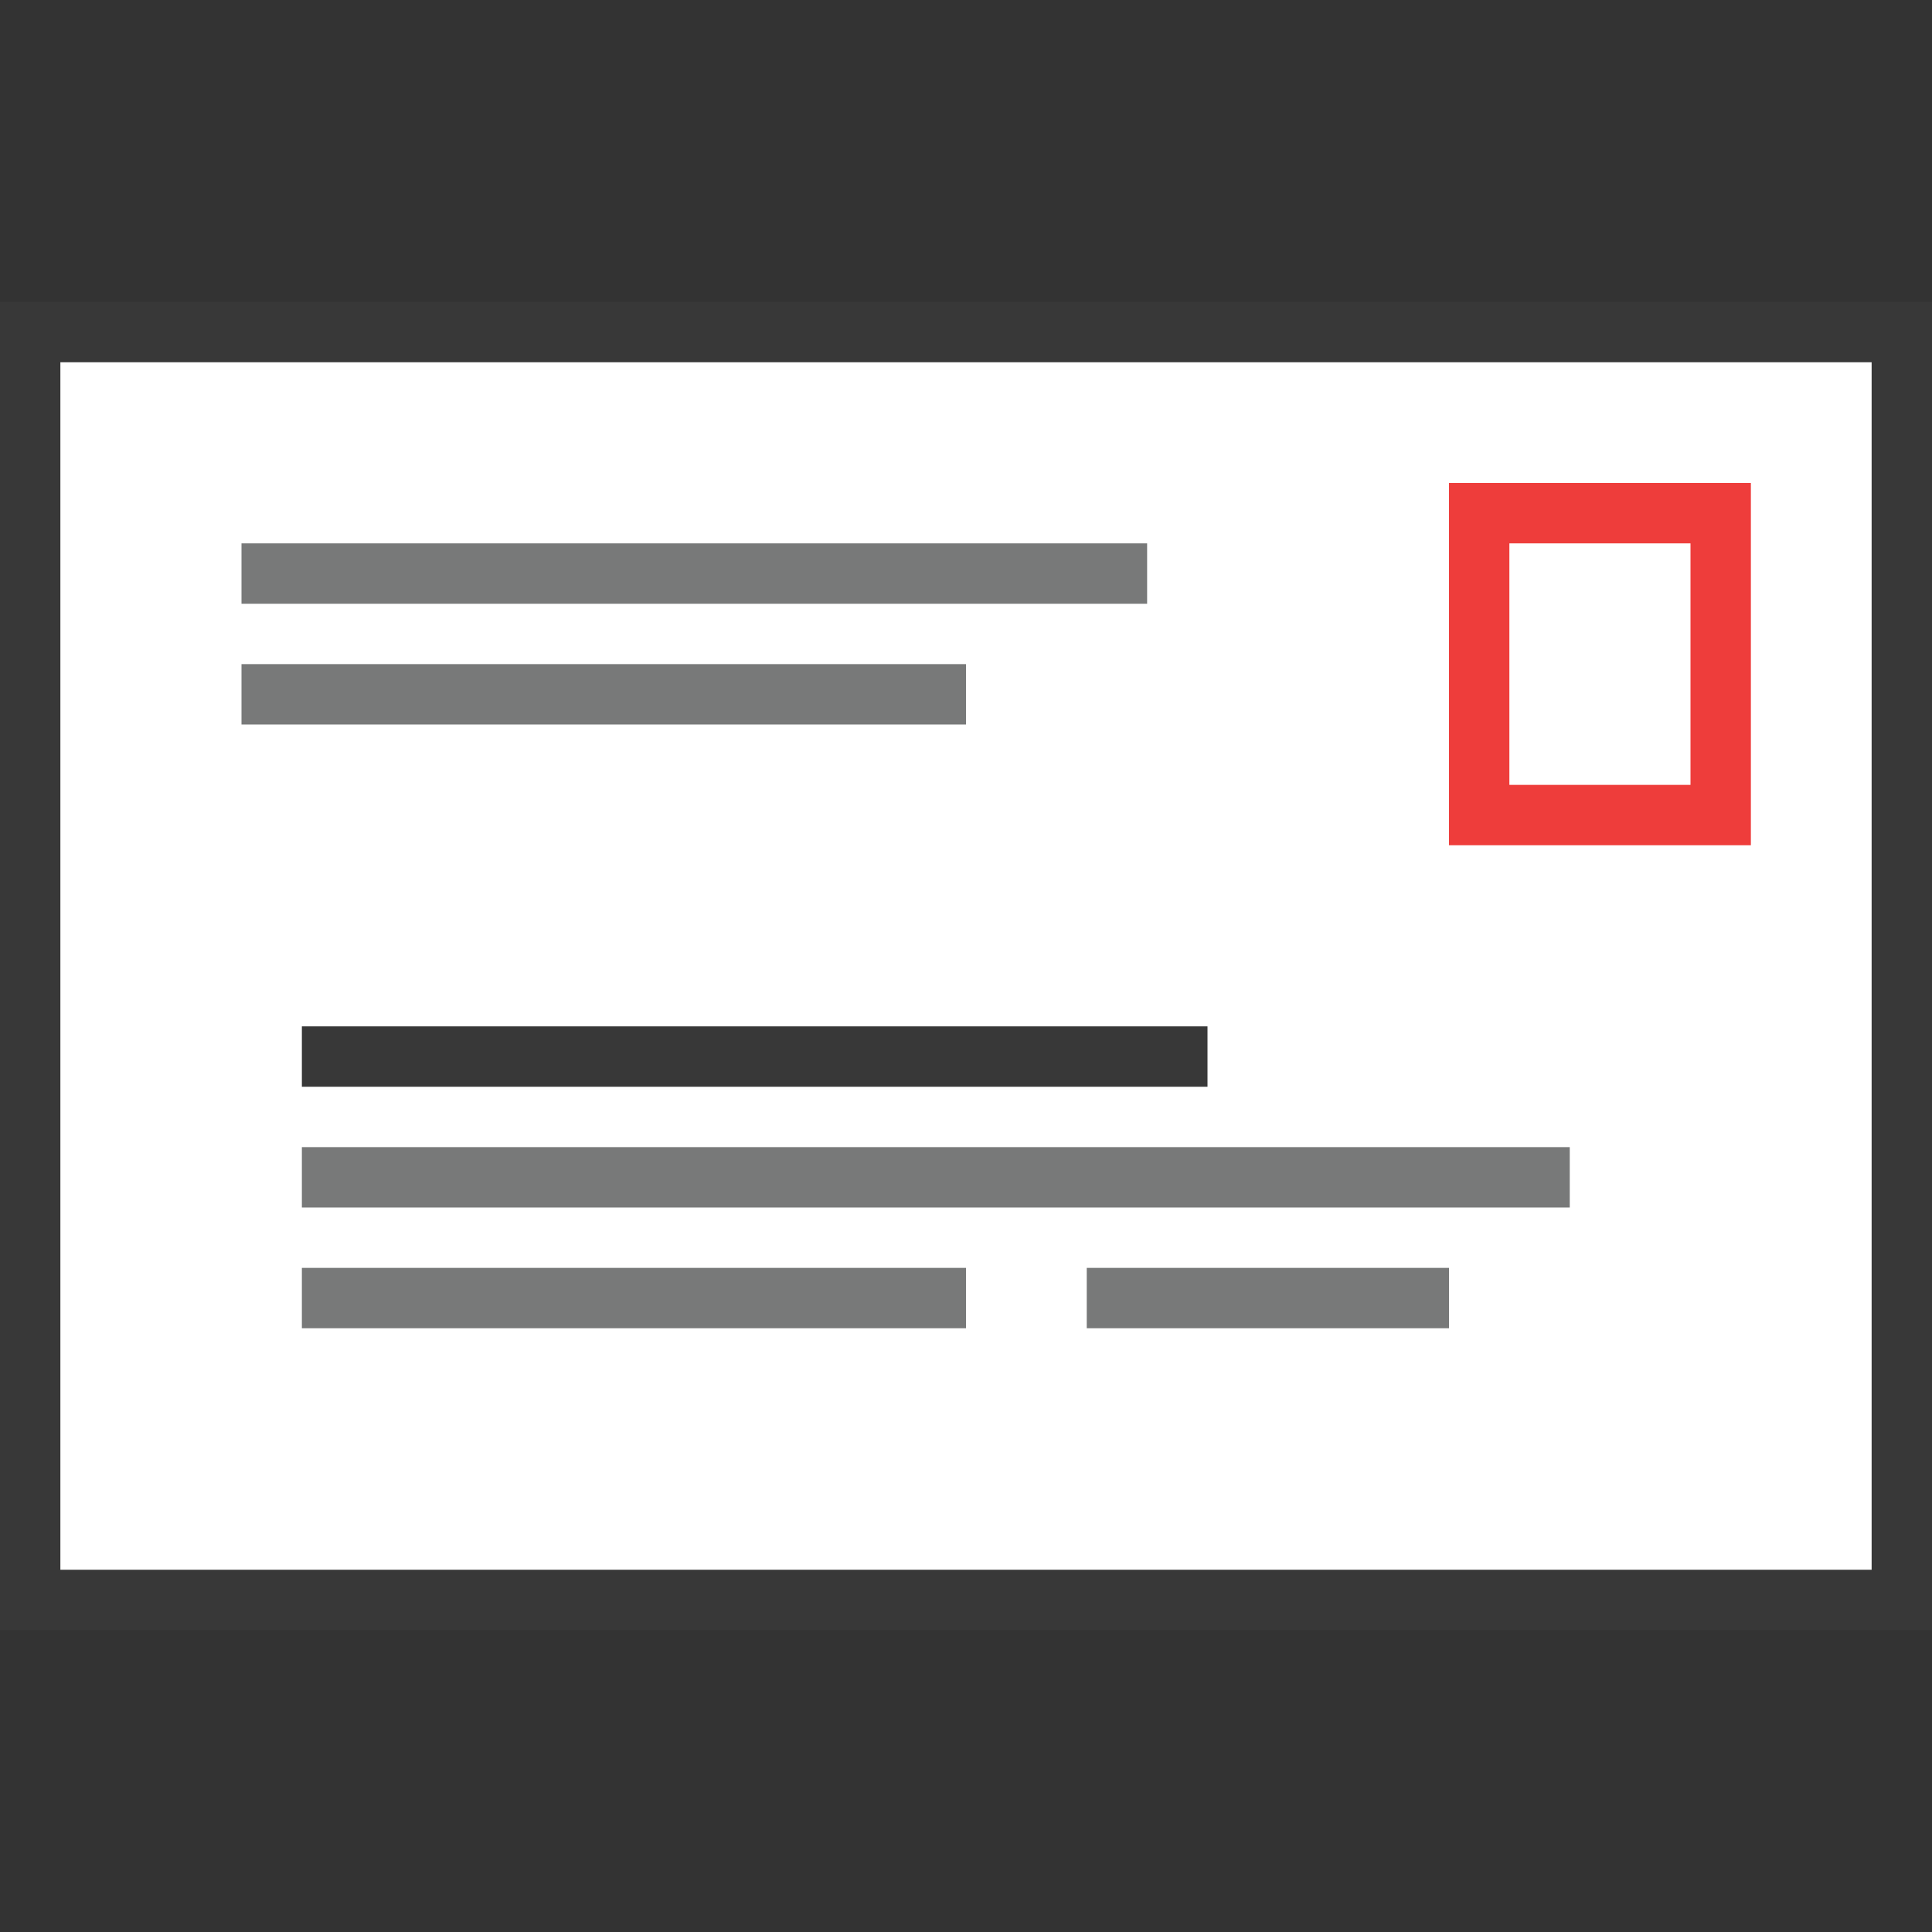 <?xml version="1.0" encoding="UTF-8"?>
<!DOCTYPE svg PUBLIC "-//W3C//DTD SVG 1.1//EN" "http://www.w3.org/Graphics/SVG/1.1/DTD/svg11.dtd">
<svg version="1.1" id="Layer_1" xmlns="http://www.w3.org/2000/svg" xmlns:xlink="http://www.w3.org/1999/xlink" x="0px" y="0px" width="32px" height="32px" viewBox="0 0 32 32" enable-background="new 0 0 32 32" xml:space="preserve">
  <rect x="0" y="0" width="32" height="32" fill="#333333" stroke="none"/>
  <g id="icon">
    <path d="M31.5,5.5H0.5v21h31V5.5z" fill="#FFFFFF" stroke="#383838" stroke-width="1" stroke-miterlimit="10"/>
    <rect x="24.5" y="8.5" width="4" height="5" fill="#FFFFFF" stroke="#EE3D3B" stroke-width="1" stroke-miterlimit="10"/>
    <path d="M4,9.5h15M4,11.5h12M5,21.5h11M18,21.5h6M5,19.5h21" fill="none" stroke="#787979" stroke-width="1" stroke-miterlimit="10"/>
    <path d="M5,17.5h15" fill="none" stroke="#383838" stroke-width="1" stroke-miterlimit="10"/>
  </g>
</svg>
